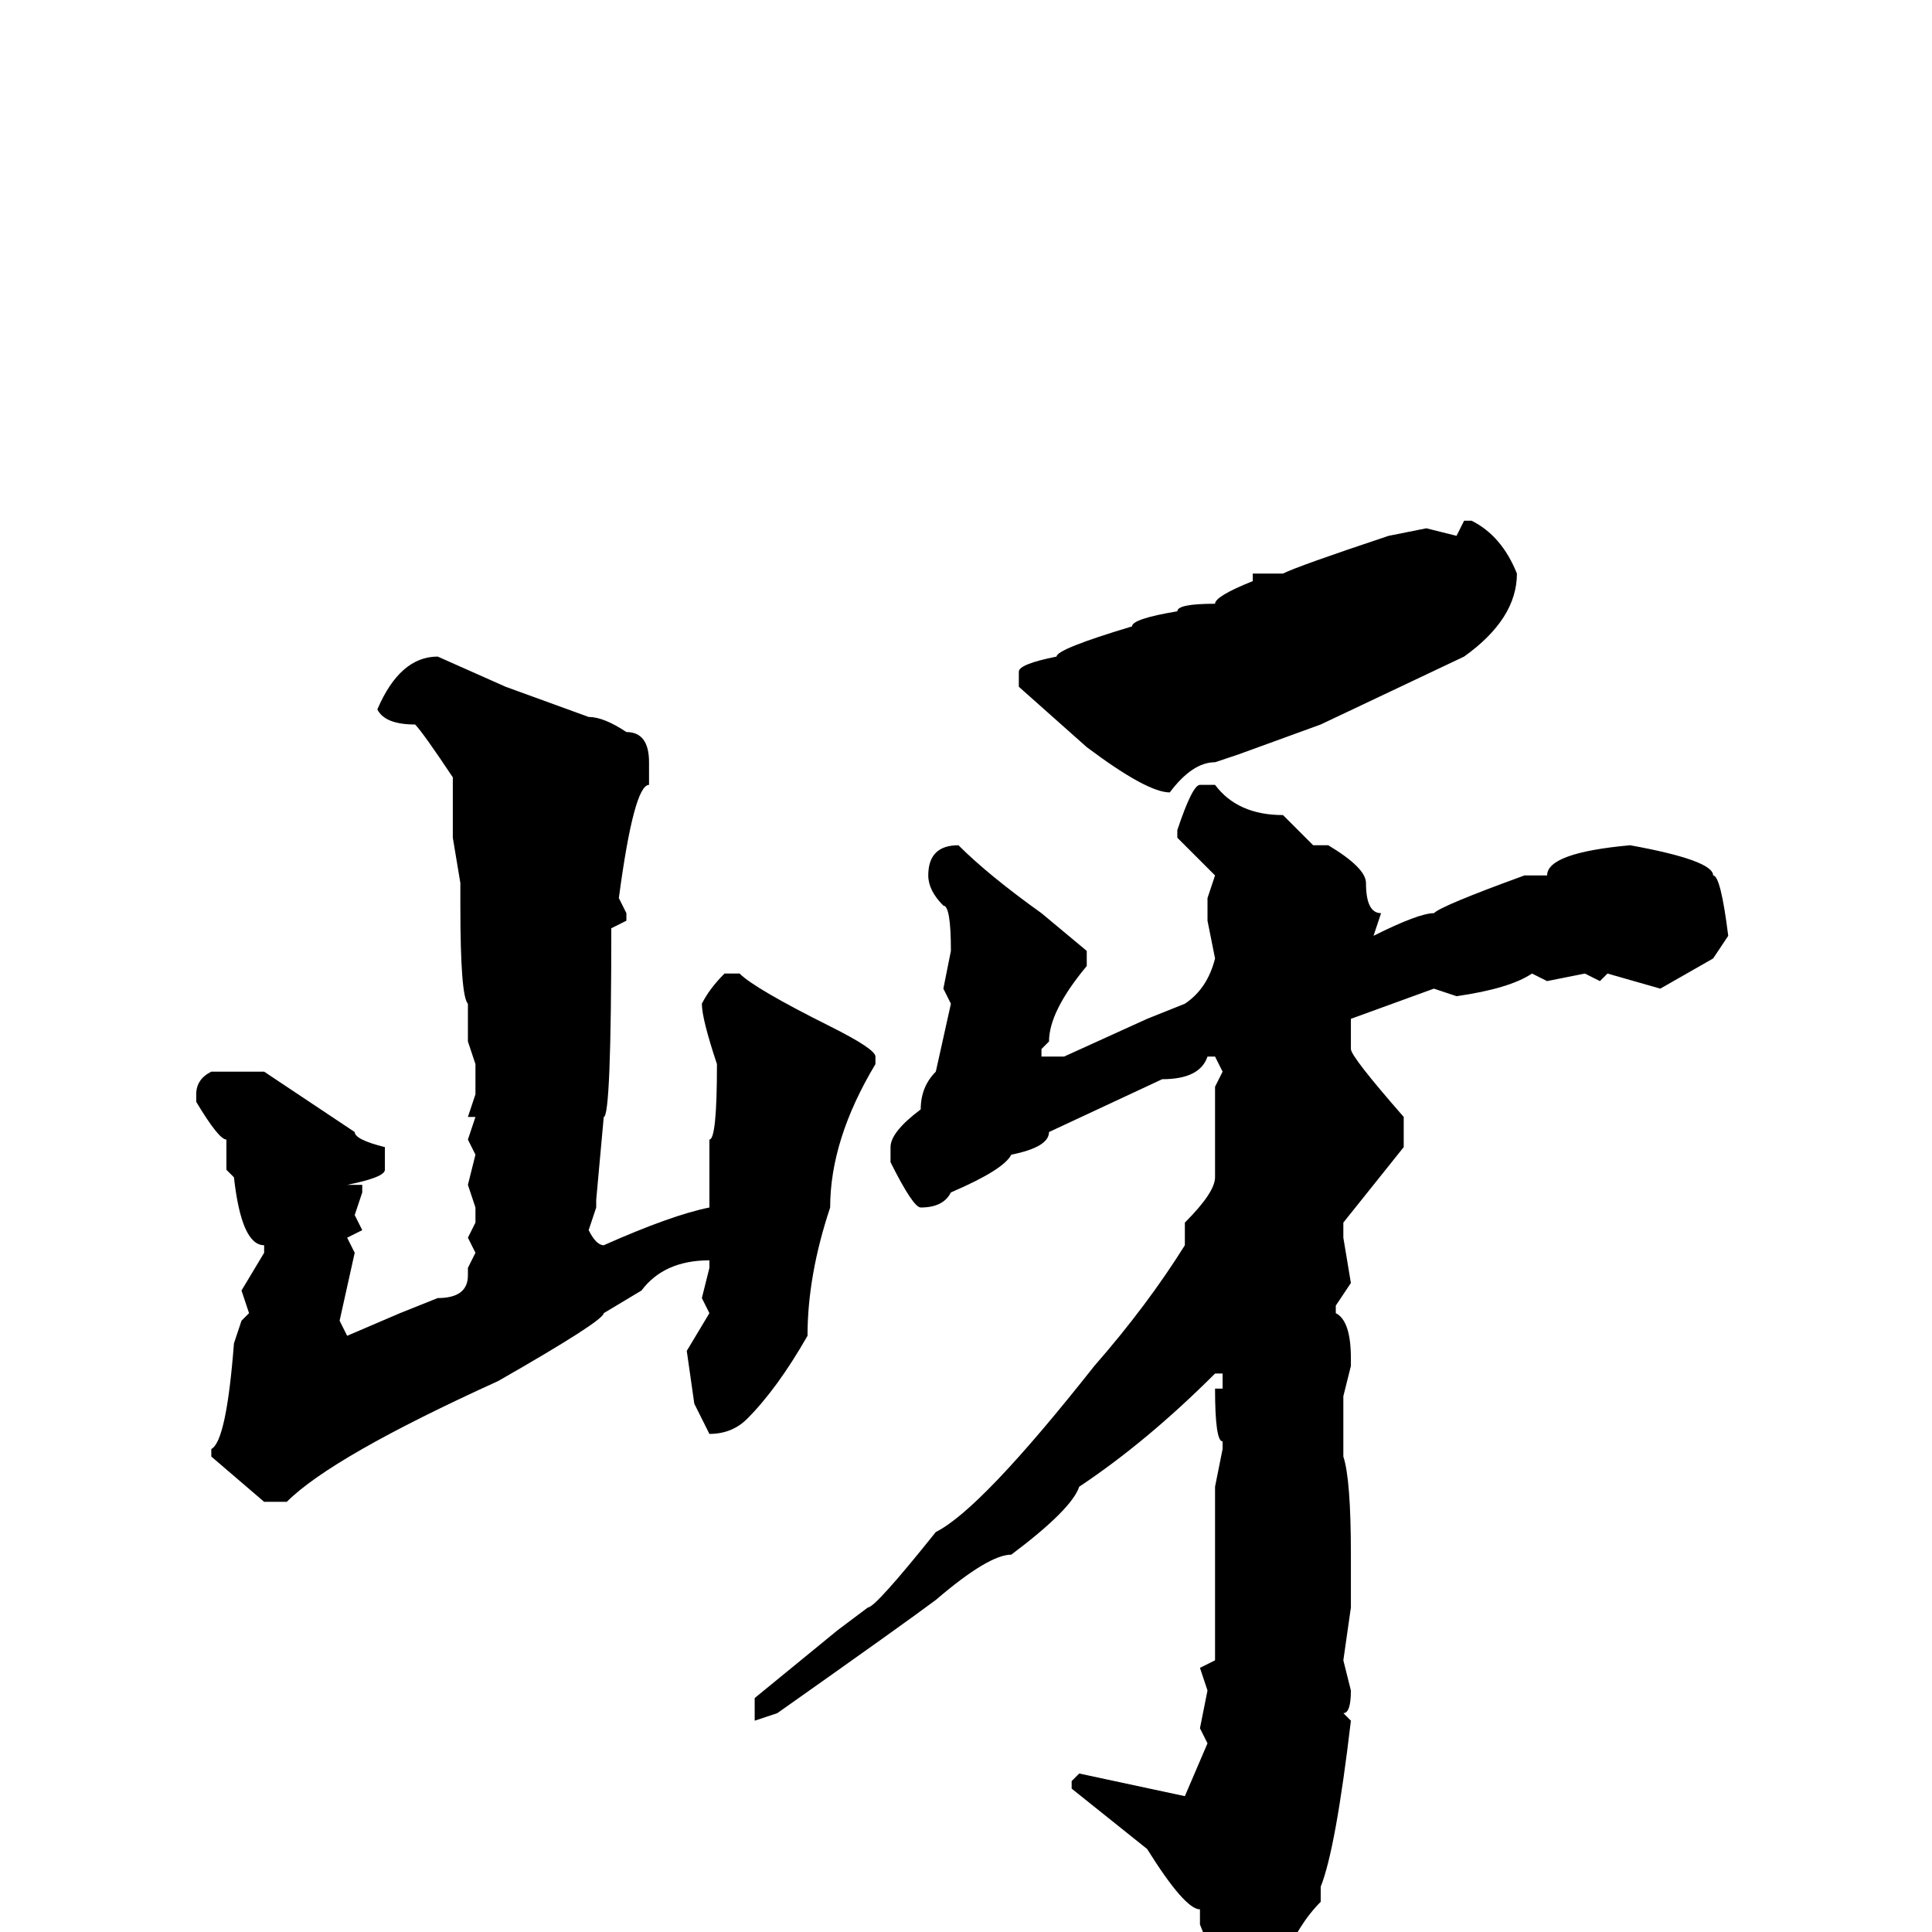 <svg xmlns="http://www.w3.org/2000/svg" viewBox="0 -256 256 256">
	<path fill="#000000" d="M194 -187H195Q199 -185 201 -180Q201 -174 194 -169L175 -160L164 -156L161 -155Q158 -155 155 -151Q152 -151 144 -157L135 -165V-167Q135 -168 140 -169Q140 -170 150 -173Q150 -174 156 -175Q156 -176 161 -176Q161 -177 166 -179V-180H170Q172 -181 184 -185L189 -186L193 -185ZM58 -169L67 -165L78 -161Q80 -161 83 -159Q86 -159 86 -155V-154V-152Q84 -152 82 -137L83 -135V-134L81 -133Q81 -108 80 -108L79 -97V-96L78 -93Q79 -91 80 -91Q89 -95 94 -96V-98V-99V-104V-105Q95 -105 95 -115Q93 -121 93 -123Q94 -125 96 -127H98Q100 -125 110 -120Q116 -117 116 -116V-115Q110 -105 110 -96Q107 -87 107 -79Q103 -72 99 -68Q97 -66 94 -66L92 -70L91 -77L94 -82L93 -84L94 -88V-89Q88 -89 85 -85L80 -82Q80 -81 66 -73Q44 -63 38 -57H35L28 -63V-64Q30 -65 31 -78L32 -81L33 -82L32 -85L35 -90V-91Q32 -91 31 -100L30 -101V-104V-105Q29 -105 26 -110V-111Q26 -113 28 -114H35L47 -106Q47 -105 51 -104V-101Q51 -100 46 -99H48V-98L47 -95L48 -93L46 -92L47 -90L45 -81L46 -79L53 -82L58 -84Q62 -84 62 -87V-88L63 -90L62 -92L63 -94V-96L62 -99L63 -103L62 -105L63 -108H62L63 -111V-115L62 -118V-123Q61 -124 61 -136V-139L60 -145V-146V-148V-150V-153Q56 -159 55 -160Q51 -160 50 -162Q53 -169 58 -169ZM159 -152H161Q164 -148 170 -148L174 -144H176Q181 -141 181 -139Q181 -135 183 -135L182 -132Q188 -135 190 -135Q191 -136 202 -140H205Q205 -143 216 -144Q227 -142 227 -140Q228 -140 229 -132L227 -129L220 -125L213 -127L212 -126L210 -127L205 -126L203 -127Q200 -125 193 -124L190 -125L179 -121V-117Q179 -116 186 -108V-104L178 -94V-92L179 -86L177 -83V-82Q179 -81 179 -76V-75L178 -71V-69V-68V-66V-65V-63Q179 -60 179 -50V-49V-47V-45V-43L178 -36L179 -32Q179 -29 178 -29L179 -28Q177 -11 175 -6V-4Q172 -1 170 4Q169 4 165 11H164Q163 11 161 10V4L159 -1V-3Q157 -3 152 -11L142 -19V-20L143 -21L157 -18L160 -25L159 -27L160 -32L159 -35L161 -36V-38V-43V-45V-53V-59L162 -64V-65Q161 -65 161 -72H162V-74H161Q152 -65 143 -59Q142 -56 134 -50Q131 -50 124 -44Q120 -41 103 -29L100 -28V-31L111 -40L115 -43Q116 -43 124 -53Q130 -56 145 -75Q152 -83 157 -91V-94Q161 -98 161 -100V-108V-112L162 -114L161 -116H160Q159 -113 154 -113L139 -106Q139 -104 134 -103Q133 -101 126 -98Q125 -96 122 -96Q121 -96 118 -102V-104Q118 -106 122 -109Q122 -112 124 -114L126 -123L125 -125L126 -130Q126 -136 125 -136Q123 -138 123 -140Q123 -144 127 -144Q131 -140 138 -135L144 -130V-128Q139 -122 139 -118L138 -117V-116H141L152 -121L157 -123Q160 -125 161 -129L160 -134V-136V-137L161 -140L156 -145V-146Q158 -152 159 -152Z"/>
</svg>